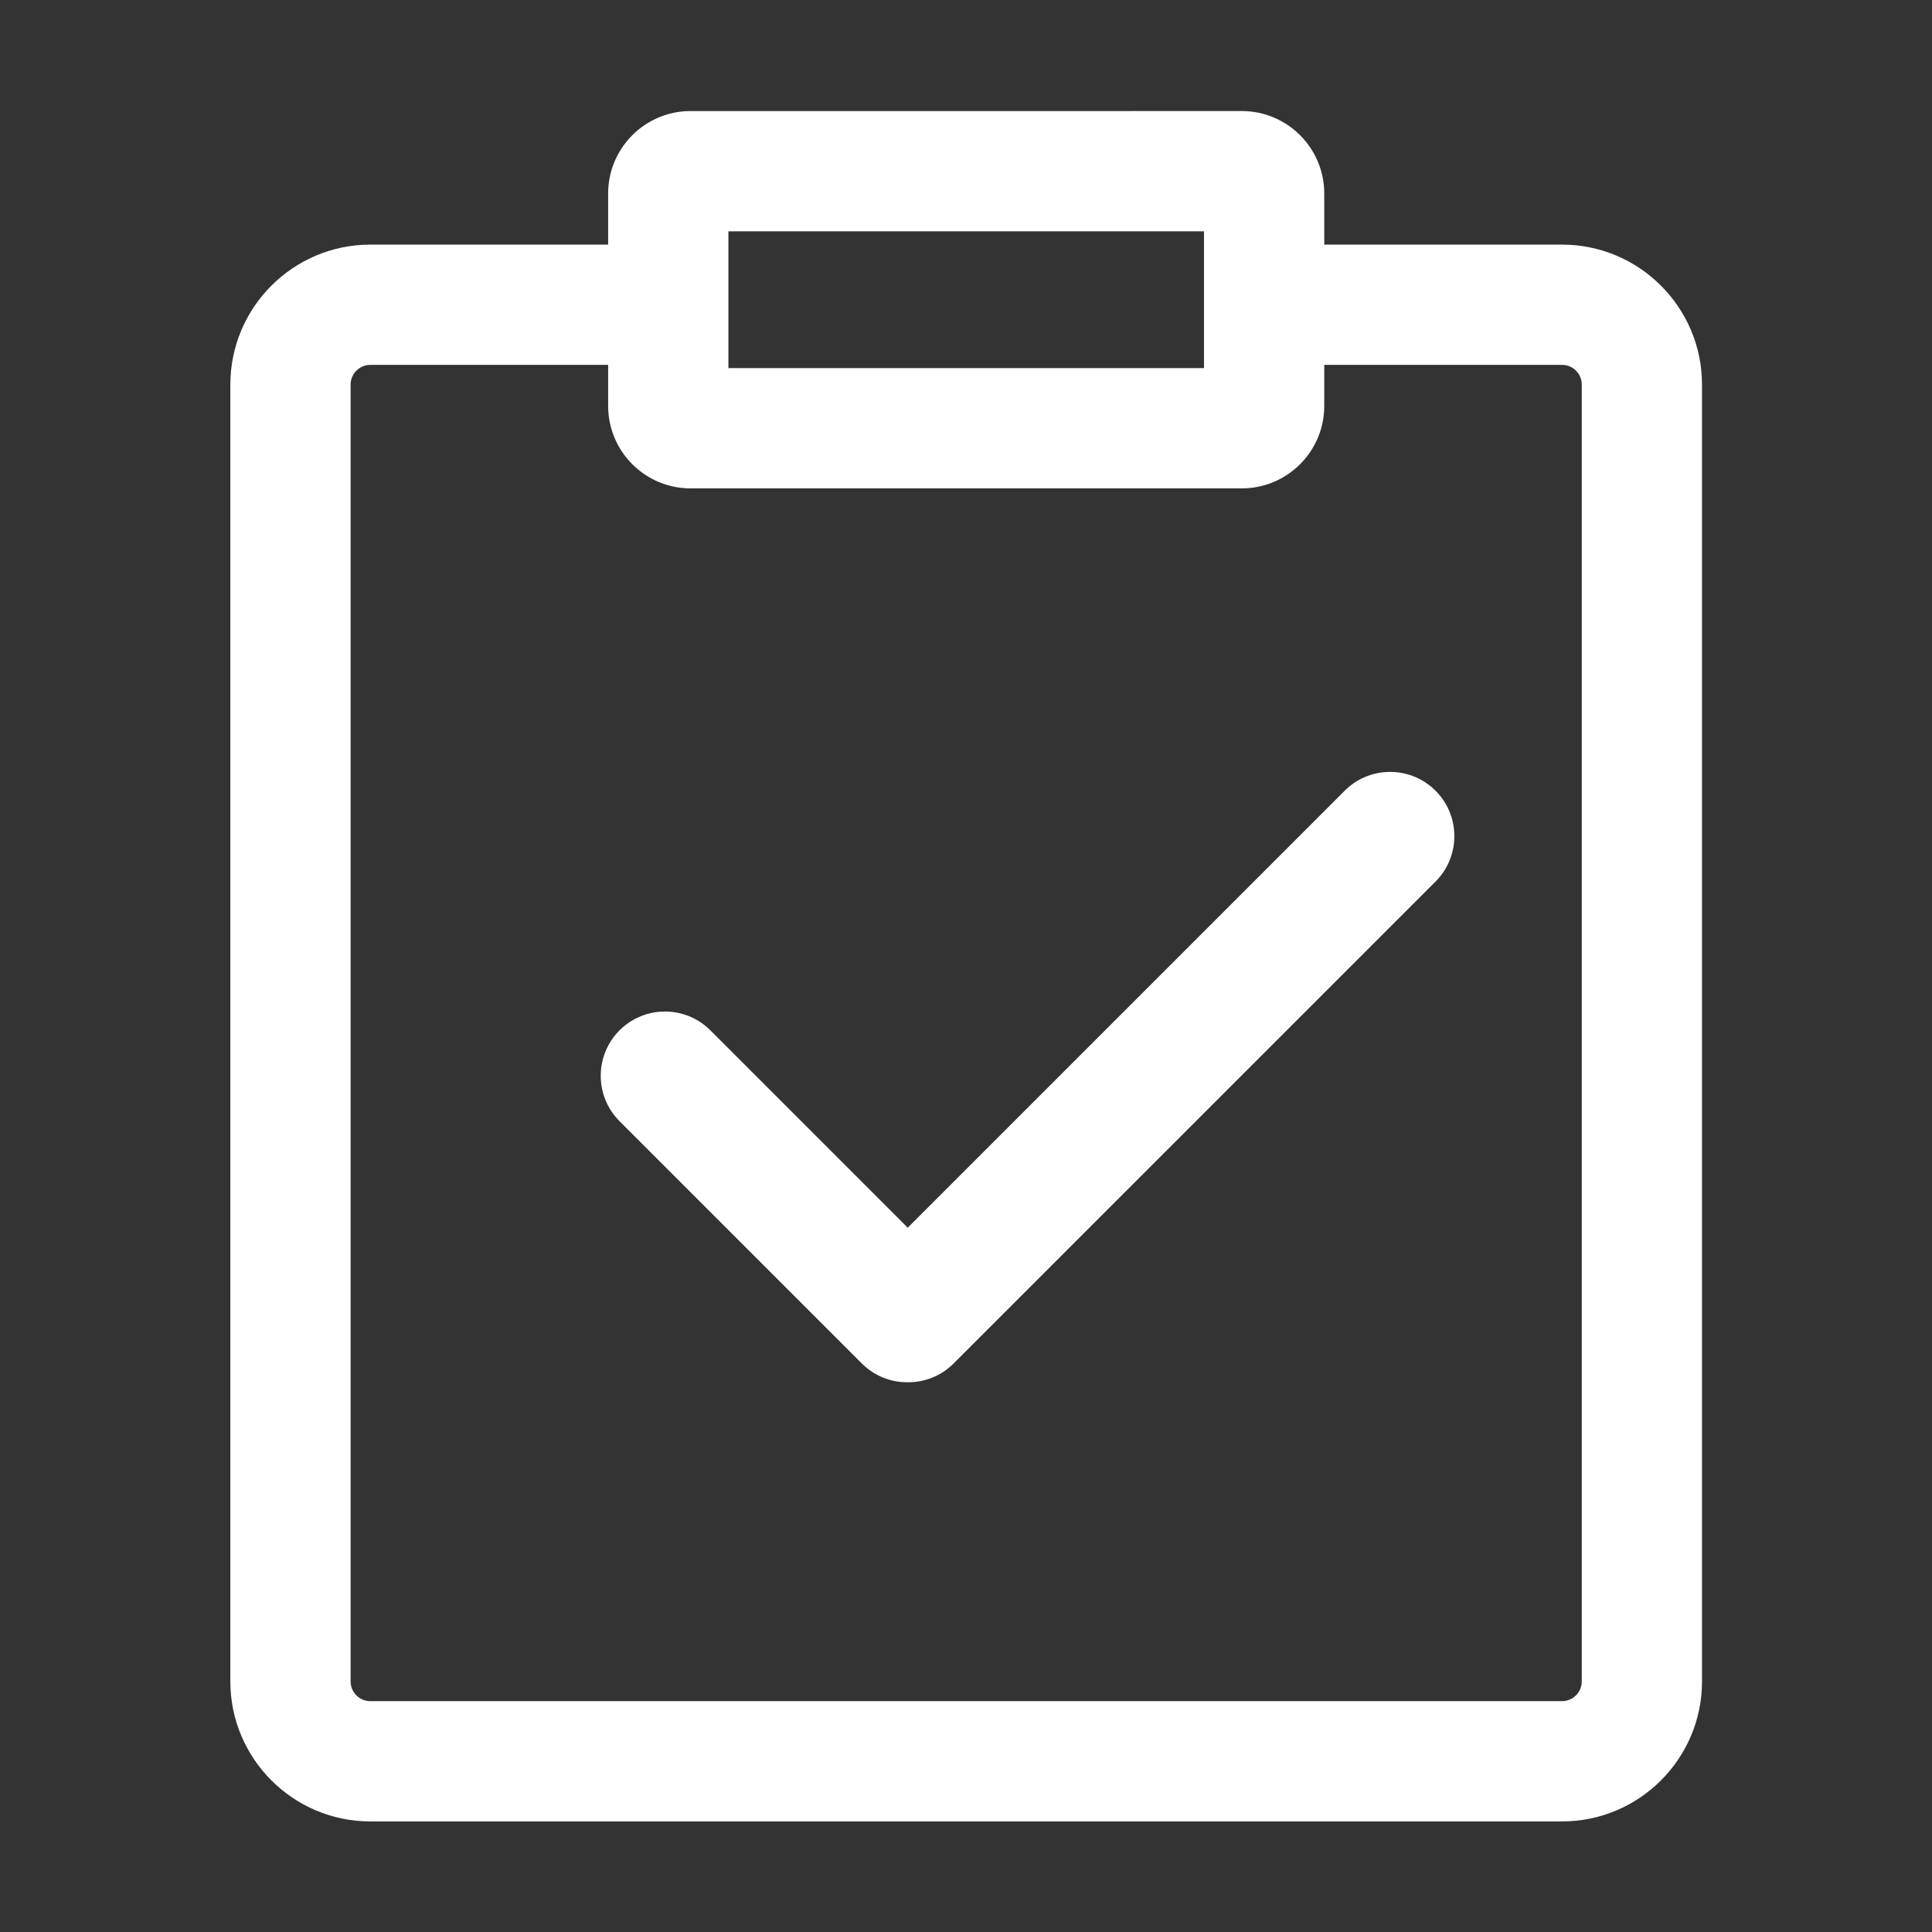<?xml version="1.0" standalone="no"?><!DOCTYPE svg PUBLIC "-//W3C//DTD SVG 1.1//EN" "http://www.w3.org/Graphics/SVG/1.1/DTD/svg11.dtd"><svg t="1748571939064" class="icon" viewBox="0 0 1024 1024" version="1.1" xmlns="http://www.w3.org/2000/svg" p-id="5224" xmlns:xlink="http://www.w3.org/1999/xlink" width="200" height="200"><rect x="0" y="0" width="1024" height="1024" fill="#333333" stroke="none"/><path d="M712.72 419.09L481.11 650.71 376.51 546.1c-13.29-13.29-34.85-13.29-48.14 0s-13.29 34.85 0 48.14L456.8 722.68c6.7 6.7 15.49 10 24.27 9.95 8.81 0.07 17.63-3.23 24.35-9.94l255.45-255.45c13.29-13.29 13.29-34.85 0-48.14s-34.85-13.3-48.15-0.01z" fill="#ffffff" p-id="5225"></path><path d="M827.91 129.65H701.88v-27.11c0-24.08-19.6-43.68-43.68-43.68H365.99c-24.08 0-43.66 19.6-43.66 43.68v27.11H196.28c-40.91 0-74.19 33.28-74.19 74.19V891.2c0 40.91 33.28 74.19 74.19 74.19h631.63c40.91 0 74.19-33.28 74.19-74.19V203.84c0-40.91-33.28-74.19-74.19-74.19z m-441.84-7.04h252.07v72.49H386.07v-72.49zM838.36 891.2c0 5.76-4.69 10.45-10.45 10.45H196.28c-5.76 0-10.45-4.69-10.45-10.45V203.84c0-5.76 4.69-10.45 10.45-10.45h126.05v21.78c0 24.08 19.59 43.68 43.66 43.68H658.2c24.08 0 43.68-19.6 43.68-43.68v-21.78h126.04c5.76 0 10.45 4.69 10.45 10.45V891.2z" fill="#ffffff" p-id="5226"></path></svg>